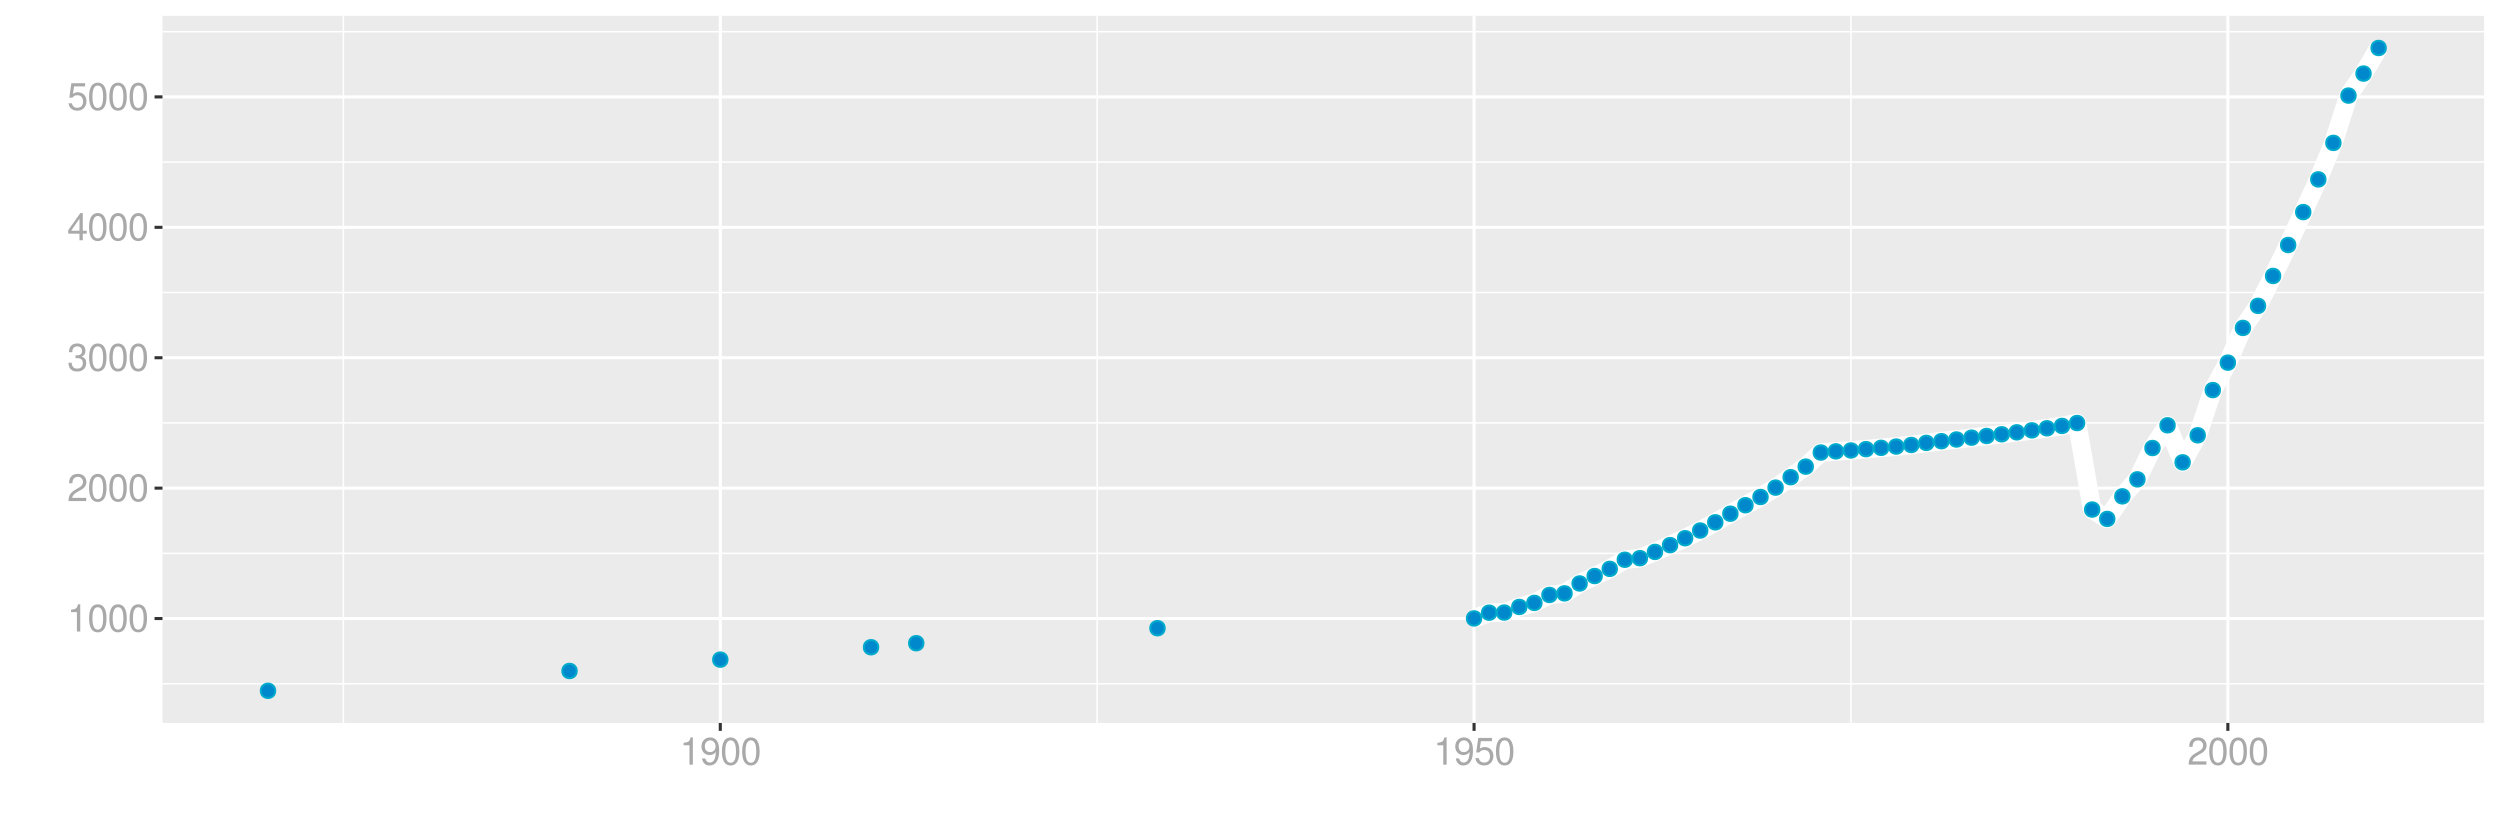 <?xml version="1.0" encoding="UTF-8"?>
<svg xmlns="http://www.w3.org/2000/svg" xmlns:xlink="http://www.w3.org/1999/xlink" width="864pt" height="288pt" viewBox="0 0 864 288" version="1.1">
<defs>
<g>
<symbol overflow="visible" id="glyph0-0">
<path style="stroke:none;" d=""/>
</symbol>
<symbol overflow="visible" id="glyph0-1">
<path style="stroke:none;" d="M 3.359 -6.688 L 3.359 0 L 4.516 0 L 4.516 -9.406 L 3.75 -9.406 C 3.359 -7.953 3.094 -7.766 1.328 -7.531 L 1.328 -6.688 Z M 3.359 -6.688 "/>
</symbol>
<symbol overflow="visible" id="glyph0-2">
<path style="stroke:none;" d="M 3.578 -9.406 C 2.719 -9.406 1.938 -9.016 1.453 -8.375 C 0.859 -7.547 0.562 -6.297 0.562 -4.547 C 0.562 -1.375 1.594 0.297 3.578 0.297 C 5.531 0.297 6.594 -1.375 6.594 -4.469 C 6.594 -6.297 6.312 -7.516 5.688 -8.375 C 5.219 -9.016 4.453 -9.406 3.578 -9.406 Z M 3.578 -8.391 C 4.812 -8.391 5.422 -7.125 5.422 -4.578 C 5.422 -1.891 4.828 -0.656 3.547 -0.656 C 2.344 -0.656 1.734 -1.953 1.734 -4.531 C 1.734 -7.125 2.344 -8.391 3.578 -8.391 Z M 3.578 -8.391 "/>
</symbol>
<symbol overflow="visible" id="glyph0-3">
<path style="stroke:none;" d="M 6.578 -1.125 L 1.734 -1.125 C 1.844 -1.906 2.266 -2.406 3.391 -3.094 L 4.688 -3.828 C 5.984 -4.531 6.641 -5.5 6.641 -6.656 C 6.641 -7.438 6.328 -8.156 5.781 -8.672 C 5.234 -9.172 4.562 -9.406 3.688 -9.406 C 2.516 -9.406 1.656 -8.984 1.141 -8.172 C 0.812 -7.688 0.672 -7.094 0.656 -6.156 L 1.797 -6.156 C 1.828 -6.781 1.906 -7.156 2.062 -7.469 C 2.359 -8.047 2.969 -8.391 3.656 -8.391 C 4.688 -8.391 5.469 -7.641 5.469 -6.625 C 5.469 -5.875 5.047 -5.219 4.219 -4.766 L 3.031 -4.062 C 1.109 -2.953 0.547 -2.062 0.438 -0.016 L 6.578 -0.016 Z M 6.578 -1.125 "/>
</symbol>
<symbol overflow="visible" id="glyph0-4">
<path style="stroke:none;" d="M 2.875 -4.328 L 3.5 -4.328 C 4.75 -4.328 5.406 -3.75 5.406 -2.609 C 5.406 -1.438 4.688 -0.719 3.516 -0.719 C 2.25 -0.719 1.641 -1.359 1.562 -2.734 L 0.422 -2.734 C 0.469 -1.969 0.594 -1.484 0.812 -1.062 C 1.297 -0.156 2.203 0.297 3.453 0.297 C 5.359 0.297 6.578 -0.844 6.578 -2.625 C 6.578 -3.828 6.125 -4.469 5.016 -4.859 C 5.875 -5.219 6.312 -5.859 6.312 -6.812 C 6.312 -8.422 5.25 -9.406 3.5 -9.406 C 1.641 -9.406 0.656 -8.359 0.609 -6.375 L 1.75 -6.375 C 1.766 -6.938 1.812 -7.266 1.969 -7.547 C 2.219 -8.094 2.797 -8.391 3.516 -8.391 C 4.531 -8.391 5.141 -7.781 5.141 -6.766 C 5.141 -6.109 4.906 -5.703 4.391 -5.484 C 4.078 -5.359 3.672 -5.297 2.875 -5.297 Z M 2.875 -4.328 "/>
</symbol>
<symbol overflow="visible" id="glyph0-5">
<path style="stroke:none;" d="M 4.25 -2.281 L 4.25 0 L 5.391 0 L 5.391 -2.281 L 6.766 -2.281 L 6.766 -3.297 L 5.391 -3.297 L 5.391 -9.406 L 4.547 -9.406 L 0.359 -3.484 L 0.359 -2.281 Z M 4.25 -3.297 L 1.359 -3.297 L 4.25 -7.453 Z M 4.25 -3.297 "/>
</symbol>
<symbol overflow="visible" id="glyph0-6">
<path style="stroke:none;" d="M 6.188 -9.219 L 1.438 -9.219 L 0.734 -4.203 L 1.797 -4.203 C 2.328 -4.844 2.766 -5.062 3.5 -5.062 C 4.734 -5.062 5.5 -4.219 5.5 -2.844 C 5.5 -1.516 4.734 -0.719 3.484 -0.719 C 2.484 -0.719 1.875 -1.219 1.594 -2.266 L 0.453 -2.266 C 0.609 -1.516 0.734 -1.141 1.016 -0.812 C 1.531 -0.109 2.469 0.297 3.516 0.297 C 5.375 0.297 6.672 -1.047 6.672 -3 C 6.672 -4.828 5.453 -6.078 3.688 -6.078 C 3.047 -6.078 2.516 -5.906 1.984 -5.516 L 2.359 -8.094 L 6.188 -8.094 Z M 6.188 -9.219 "/>
</symbol>
<symbol overflow="visible" id="glyph0-7">
<path style="stroke:none;" d="M 0.688 -2.141 C 0.906 -0.609 1.891 0.297 3.297 0.297 C 4.328 0.297 5.234 -0.188 5.781 -1.047 C 6.359 -1.969 6.609 -3.109 6.609 -4.812 C 6.609 -6.391 6.391 -7.391 5.844 -8.234 C 5.328 -9 4.531 -9.406 3.516 -9.406 C 1.75 -9.406 0.5 -8.094 0.5 -6.266 C 0.5 -4.531 1.656 -3.312 3.328 -3.312 C 4.203 -3.312 4.844 -3.625 5.438 -4.344 C 5.422 -2 4.688 -0.719 3.375 -0.719 C 2.578 -0.719 2.016 -1.234 1.828 -2.141 Z M 3.5 -8.391 C 4.562 -8.391 5.375 -7.5 5.375 -6.297 C 5.375 -5.141 4.594 -4.328 3.453 -4.328 C 2.359 -4.328 1.656 -5.109 1.656 -6.359 C 1.656 -7.547 2.438 -8.391 3.5 -8.391 Z M 3.5 -8.391 "/>
</symbol>
</g>
<clipPath id="clip1">
  <path d="M 56.152 5.48 L 858.523 5.48 L 858.523 249.852 L 56.152 249.852 Z M 56.152 5.48 "/>
</clipPath>
<clipPath id="clip2">
  <path d="M 56.152 236 L 858.523 236 L 858.523 237 L 56.152 237 Z M 56.152 236 "/>
</clipPath>
<clipPath id="clip3">
  <path d="M 56.152 190 L 858.523 190 L 858.523 192 L 56.152 192 Z M 56.152 190 "/>
</clipPath>
<clipPath id="clip4">
  <path d="M 56.152 145 L 858.523 145 L 858.523 147 L 56.152 147 Z M 56.152 145 "/>
</clipPath>
<clipPath id="clip5">
  <path d="M 56.152 100 L 858.523 100 L 858.523 102 L 56.152 102 Z M 56.152 100 "/>
</clipPath>
<clipPath id="clip6">
  <path d="M 56.152 55 L 858.523 55 L 858.523 57 L 56.152 57 Z M 56.152 55 "/>
</clipPath>
<clipPath id="clip7">
  <path d="M 56.152 10 L 858.523 10 L 858.523 12 L 56.152 12 Z M 56.152 10 "/>
</clipPath>
<clipPath id="clip8">
  <path d="M 118 5.48 L 119 5.48 L 119 249.852 L 118 249.852 Z M 118 5.48 "/>
</clipPath>
<clipPath id="clip9">
  <path d="M 378 5.48 L 380 5.48 L 380 249.852 L 378 249.852 Z M 378 5.48 "/>
</clipPath>
<clipPath id="clip10">
  <path d="M 639 5.48 L 640 5.48 L 640 249.852 L 639 249.852 Z M 639 5.48 "/>
</clipPath>
<clipPath id="clip11">
  <path d="M 56.152 213 L 858.523 213 L 858.523 215 L 56.152 215 Z M 56.152 213 "/>
</clipPath>
<clipPath id="clip12">
  <path d="M 56.152 168 L 858.523 168 L 858.523 170 L 56.152 170 Z M 56.152 168 "/>
</clipPath>
<clipPath id="clip13">
  <path d="M 56.152 123 L 858.523 123 L 858.523 125 L 56.152 125 Z M 56.152 123 "/>
</clipPath>
<clipPath id="clip14">
  <path d="M 56.152 78 L 858.523 78 L 858.523 80 L 56.152 80 Z M 56.152 78 "/>
</clipPath>
<clipPath id="clip15">
  <path d="M 56.152 32 L 858.523 32 L 858.523 35 L 56.152 35 Z M 56.152 32 "/>
</clipPath>
<clipPath id="clip16">
  <path d="M 248 5.48 L 250 5.48 L 250 249.852 L 248 249.852 Z M 248 5.48 "/>
</clipPath>
<clipPath id="clip17">
  <path d="M 508 5.48 L 510 5.48 L 510 249.852 L 508 249.852 Z M 508 5.48 "/>
</clipPath>
<clipPath id="clip18">
  <path d="M 769 5.48 L 771 5.48 L 771 249.852 L 769 249.852 Z M 769 5.48 "/>
</clipPath>
</defs>
<g id="surface3791">
<rect x="0" y="0" width="864" height="288" style="fill:rgb(100%,100%,100%);fill-opacity:1;stroke:none;"/>
<rect x="0" y="0" width="864" height="288" style="fill:rgb(100%,100%,100%);fill-opacity:1;stroke:none;"/>
<path style="fill:none;stroke-width:1.067;stroke-linecap:round;stroke-linejoin:round;stroke:rgb(100%,100%,100%);stroke-opacity:1;stroke-miterlimit:10;" d="M 0 288 L 864 288 L 864 0 L 0 0 Z M 0 288 "/>
<g clip-path="url(#clip1)" clip-rule="nonzero">
<path style=" stroke:none;fill-rule:nonzero;fill:rgb(92.157%,92.157%,92.157%);fill-opacity:1;" d="M 56.152 249.848 L 858.523 249.848 L 858.523 5.477 L 56.152 5.477 Z M 56.152 249.848 "/>
</g>
<g clip-path="url(#clip2)" clip-rule="nonzero">
<path style="fill:none;stroke-width:0.533;stroke-linecap:butt;stroke-linejoin:round;stroke:rgb(100%,100%,100%);stroke-opacity:1;stroke-miterlimit:10;" d="M 56.152 236.309 L 858.52 236.309 "/>
</g>
<g clip-path="url(#clip3)" clip-rule="nonzero">
<path style="fill:none;stroke-width:0.533;stroke-linecap:butt;stroke-linejoin:round;stroke:rgb(100%,100%,100%);stroke-opacity:1;stroke-miterlimit:10;" d="M 56.152 191.238 L 858.52 191.238 "/>
</g>
<g clip-path="url(#clip4)" clip-rule="nonzero">
<path style="fill:none;stroke-width:0.533;stroke-linecap:butt;stroke-linejoin:round;stroke:rgb(100%,100%,100%);stroke-opacity:1;stroke-miterlimit:10;" d="M 56.152 146.164 L 858.52 146.164 "/>
</g>
<g clip-path="url(#clip5)" clip-rule="nonzero">
<path style="fill:none;stroke-width:0.533;stroke-linecap:butt;stroke-linejoin:round;stroke:rgb(100%,100%,100%);stroke-opacity:1;stroke-miterlimit:10;" d="M 56.152 101.094 L 858.52 101.094 "/>
</g>
<g clip-path="url(#clip6)" clip-rule="nonzero">
<path style="fill:none;stroke-width:0.533;stroke-linecap:butt;stroke-linejoin:round;stroke:rgb(100%,100%,100%);stroke-opacity:1;stroke-miterlimit:10;" d="M 56.152 56.023 L 858.52 56.023 "/>
</g>
<g clip-path="url(#clip7)" clip-rule="nonzero">
<path style="fill:none;stroke-width:0.533;stroke-linecap:butt;stroke-linejoin:round;stroke:rgb(100%,100%,100%);stroke-opacity:1;stroke-miterlimit:10;" d="M 56.152 10.953 L 858.52 10.953 "/>
</g>
<g clip-path="url(#clip8)" clip-rule="nonzero">
<path style="fill:none;stroke-width:0.533;stroke-linecap:butt;stroke-linejoin:round;stroke:rgb(100%,100%,100%);stroke-opacity:1;stroke-miterlimit:10;" d="M 118.672 249.848 L 118.672 5.48 "/>
</g>
<g clip-path="url(#clip9)" clip-rule="nonzero">
<path style="fill:none;stroke-width:0.533;stroke-linecap:butt;stroke-linejoin:round;stroke:rgb(100%,100%,100%);stroke-opacity:1;stroke-miterlimit:10;" d="M 379.184 249.848 L 379.184 5.48 "/>
</g>
<g clip-path="url(#clip10)" clip-rule="nonzero">
<path style="fill:none;stroke-width:0.533;stroke-linecap:butt;stroke-linejoin:round;stroke:rgb(100%,100%,100%);stroke-opacity:1;stroke-miterlimit:10;" d="M 639.691 249.848 L 639.691 5.48 "/>
</g>
<g clip-path="url(#clip11)" clip-rule="nonzero">
<path style="fill:none;stroke-width:1.067;stroke-linecap:butt;stroke-linejoin:round;stroke:rgb(100%,100%,100%);stroke-opacity:1;stroke-miterlimit:10;" d="M 56.152 213.773 L 858.52 213.773 "/>
</g>
<g clip-path="url(#clip12)" clip-rule="nonzero">
<path style="fill:none;stroke-width:1.067;stroke-linecap:butt;stroke-linejoin:round;stroke:rgb(100%,100%,100%);stroke-opacity:1;stroke-miterlimit:10;" d="M 56.152 168.703 L 858.52 168.703 "/>
</g>
<g clip-path="url(#clip13)" clip-rule="nonzero">
<path style="fill:none;stroke-width:1.067;stroke-linecap:butt;stroke-linejoin:round;stroke:rgb(100%,100%,100%);stroke-opacity:1;stroke-miterlimit:10;" d="M 56.152 123.629 L 858.52 123.629 "/>
</g>
<g clip-path="url(#clip14)" clip-rule="nonzero">
<path style="fill:none;stroke-width:1.067;stroke-linecap:butt;stroke-linejoin:round;stroke:rgb(100%,100%,100%);stroke-opacity:1;stroke-miterlimit:10;" d="M 56.152 78.559 L 858.52 78.559 "/>
</g>
<g clip-path="url(#clip15)" clip-rule="nonzero">
<path style="fill:none;stroke-width:1.067;stroke-linecap:butt;stroke-linejoin:round;stroke:rgb(100%,100%,100%);stroke-opacity:1;stroke-miterlimit:10;" d="M 56.152 33.488 L 858.52 33.488 "/>
</g>
<g clip-path="url(#clip16)" clip-rule="nonzero">
<path style="fill:none;stroke-width:1.067;stroke-linecap:butt;stroke-linejoin:round;stroke:rgb(100%,100%,100%);stroke-opacity:1;stroke-miterlimit:10;" d="M 248.93 249.848 L 248.93 5.48 "/>
</g>
<g clip-path="url(#clip17)" clip-rule="nonzero">
<path style="fill:none;stroke-width:1.067;stroke-linecap:butt;stroke-linejoin:round;stroke:rgb(100%,100%,100%);stroke-opacity:1;stroke-miterlimit:10;" d="M 509.438 249.848 L 509.438 5.48 "/>
</g>
<g clip-path="url(#clip18)" clip-rule="nonzero">
<path style="fill:none;stroke-width:1.067;stroke-linecap:butt;stroke-linejoin:round;stroke:rgb(100%,100%,100%);stroke-opacity:1;stroke-miterlimit:10;" d="M 769.945 249.848 L 769.945 5.48 "/>
</g>
<path style="fill:none;stroke-width:6.402;stroke-linecap:butt;stroke-linejoin:round;stroke:rgb(100%,100%,100%);stroke-opacity:1;stroke-miterlimit:10;" d="M 509.438 213.727 L 514.648 211.742 L 519.859 211.699 L 525.066 209.762 L 530.277 208.363 L 535.488 205.613 L 540.699 205.074 L 545.91 201.648 L 551.117 199.078 L 556.328 196.602 L 561.539 193.445 L 566.75 192.906 L 571.961 190.742 L 577.172 188.398 L 582.379 186.008 L 587.59 183.348 L 592.801 180.512 L 598.012 177.535 L 603.223 174.605 L 608.43 171.766 L 613.641 168.52 L 618.852 164.914 L 624.062 161.266 L 629.273 156.398 L 634.48 155.992 L 639.691 155.676 L 644.902 155.227 L 650.113 154.773 L 655.324 154.324 L 660.531 153.781 L 665.742 153.062 L 676.164 151.891 L 681.375 151.258 L 686.586 150.672 L 691.793 150.086 L 702.215 148.734 L 707.426 148.016 L 712.637 147.203 L 717.844 146.191 L 723.055 176.105 L 728.266 179.336 L 733.477 171.543 L 738.688 165.66 L 743.895 154.84 L 749.105 146.984 L 754.316 159.781 L 759.527 150.434 L 764.738 134.812 L 769.945 125.332 L 775.156 113.332 L 780.367 105.707 L 785.578 95.367 L 790.789 84.672 L 796 73.297 L 801.207 62 L 806.418 49.383 L 811.629 33.035 L 816.84 25.426 L 822.051 16.586 "/>
<path style="fill-rule:nonzero;fill:rgb(0%,53.333%,80%);fill-opacity:1;stroke-width:0.709;stroke-linecap:round;stroke-linejoin:round;stroke:rgb(0%,66.667%,80%);stroke-opacity:1;stroke-miterlimit:10;" d="M 95.109 238.742 C 95.109 242.059 90.133 242.059 90.133 238.742 C 90.133 235.426 95.109 235.426 95.109 238.742 "/>
<path style="fill-rule:nonzero;fill:rgb(0%,53.333%,80%);fill-opacity:1;stroke-width:0.709;stroke-linecap:round;stroke-linejoin:round;stroke:rgb(0%,66.667%,80%);stroke-opacity:1;stroke-miterlimit:10;" d="M 199.312 231.891 C 199.312 235.207 194.336 235.207 194.336 231.891 C 194.336 228.574 199.312 228.574 199.312 231.891 "/>
<path style="fill-rule:nonzero;fill:rgb(0%,53.333%,80%);fill-opacity:1;stroke-width:0.709;stroke-linecap:round;stroke-linejoin:round;stroke:rgb(0%,66.667%,80%);stroke-opacity:1;stroke-miterlimit:10;" d="M 251.418 227.969 C 251.418 231.289 246.441 231.289 246.441 227.969 C 246.441 224.652 251.418 224.652 251.418 227.969 "/>
<path style="fill-rule:nonzero;fill:rgb(0%,53.333%,80%);fill-opacity:1;stroke-width:0.709;stroke-linecap:round;stroke-linejoin:round;stroke:rgb(0%,66.667%,80%);stroke-opacity:1;stroke-miterlimit:10;" d="M 303.52 223.688 C 303.52 227.004 298.543 227.004 298.543 223.688 C 298.543 220.371 303.52 220.371 303.52 223.688 "/>
<path style="fill-rule:nonzero;fill:rgb(0%,53.333%,80%);fill-opacity:1;stroke-width:0.709;stroke-linecap:round;stroke-linejoin:round;stroke:rgb(0%,66.667%,80%);stroke-opacity:1;stroke-miterlimit:10;" d="M 319.148 222.289 C 319.148 225.609 314.172 225.609 314.172 222.289 C 314.172 218.973 319.148 218.973 319.148 222.289 "/>
<path style="fill-rule:nonzero;fill:rgb(0%,53.333%,80%);fill-opacity:1;stroke-width:0.709;stroke-linecap:round;stroke-linejoin:round;stroke:rgb(0%,66.667%,80%);stroke-opacity:1;stroke-miterlimit:10;" d="M 402.512 217.109 C 402.512 220.426 397.535 220.426 397.535 217.109 C 397.535 213.789 402.512 213.789 402.512 217.109 "/>
<path style="fill-rule:nonzero;fill:rgb(0%,53.333%,80%);fill-opacity:1;stroke-width:0.709;stroke-linecap:round;stroke-linejoin:round;stroke:rgb(0%,66.667%,80%);stroke-opacity:1;stroke-miterlimit:10;" d="M 511.926 213.727 C 511.926 217.043 506.949 217.043 506.949 213.727 C 506.949 210.41 511.926 210.41 511.926 213.727 "/>
<path style="fill-rule:nonzero;fill:rgb(0%,53.333%,80%);fill-opacity:1;stroke-width:0.709;stroke-linecap:round;stroke-linejoin:round;stroke:rgb(0%,66.667%,80%);stroke-opacity:1;stroke-miterlimit:10;" d="M 517.137 211.742 C 517.137 215.062 512.16 215.062 512.16 211.742 C 512.16 208.426 517.137 208.426 517.137 211.742 "/>
<path style="fill-rule:nonzero;fill:rgb(0%,53.333%,80%);fill-opacity:1;stroke-width:0.709;stroke-linecap:round;stroke-linejoin:round;stroke:rgb(0%,66.667%,80%);stroke-opacity:1;stroke-miterlimit:10;" d="M 522.348 211.699 C 522.348 215.016 517.371 215.016 517.371 211.699 C 517.371 208.383 522.348 208.383 522.348 211.699 "/>
<path style="fill-rule:nonzero;fill:rgb(0%,53.333%,80%);fill-opacity:1;stroke-width:0.709;stroke-linecap:round;stroke-linejoin:round;stroke:rgb(0%,66.667%,80%);stroke-opacity:1;stroke-miterlimit:10;" d="M 527.555 209.762 C 527.555 213.078 522.578 213.078 522.578 209.762 C 522.578 206.441 527.555 206.441 527.555 209.762 "/>
<path style="fill-rule:nonzero;fill:rgb(0%,53.333%,80%);fill-opacity:1;stroke-width:0.709;stroke-linecap:round;stroke-linejoin:round;stroke:rgb(0%,66.667%,80%);stroke-opacity:1;stroke-miterlimit:10;" d="M 532.766 208.363 C 532.766 211.68 527.789 211.68 527.789 208.363 C 527.789 205.047 532.766 205.047 532.766 208.363 "/>
<path style="fill-rule:nonzero;fill:rgb(0%,53.333%,80%);fill-opacity:1;stroke-width:0.709;stroke-linecap:round;stroke-linejoin:round;stroke:rgb(0%,66.667%,80%);stroke-opacity:1;stroke-miterlimit:10;" d="M 537.977 205.613 C 537.977 208.934 533 208.934 533 205.613 C 533 202.297 537.977 202.297 537.977 205.613 "/>
<path style="fill-rule:nonzero;fill:rgb(0%,53.333%,80%);fill-opacity:1;stroke-width:0.709;stroke-linecap:round;stroke-linejoin:round;stroke:rgb(0%,66.667%,80%);stroke-opacity:1;stroke-miterlimit:10;" d="M 543.188 205.074 C 543.188 208.391 538.211 208.391 538.211 205.074 C 538.211 201.754 543.188 201.754 543.188 205.074 "/>
<path style="fill-rule:nonzero;fill:rgb(0%,53.333%,80%);fill-opacity:1;stroke-width:0.709;stroke-linecap:round;stroke-linejoin:round;stroke:rgb(0%,66.667%,80%);stroke-opacity:1;stroke-miterlimit:10;" d="M 548.398 201.648 C 548.398 204.965 543.422 204.965 543.422 201.648 C 543.422 198.332 548.398 198.332 548.398 201.648 "/>
<path style="fill-rule:nonzero;fill:rgb(0%,53.333%,80%);fill-opacity:1;stroke-width:0.709;stroke-linecap:round;stroke-linejoin:round;stroke:rgb(0%,66.667%,80%);stroke-opacity:1;stroke-miterlimit:10;" d="M 553.605 199.078 C 553.605 202.398 548.629 202.398 548.629 199.078 C 548.629 195.762 553.605 195.762 553.605 199.078 "/>
<path style="fill-rule:nonzero;fill:rgb(0%,53.333%,80%);fill-opacity:1;stroke-width:0.709;stroke-linecap:round;stroke-linejoin:round;stroke:rgb(0%,66.667%,80%);stroke-opacity:1;stroke-miterlimit:10;" d="M 558.816 196.602 C 558.816 199.918 553.84 199.918 553.84 196.602 C 553.84 193.281 558.816 193.281 558.816 196.602 "/>
<path style="fill-rule:nonzero;fill:rgb(0%,53.333%,80%);fill-opacity:1;stroke-width:0.709;stroke-linecap:round;stroke-linejoin:round;stroke:rgb(0%,66.667%,80%);stroke-opacity:1;stroke-miterlimit:10;" d="M 564.027 193.445 C 564.027 196.762 559.051 196.762 559.051 193.445 C 559.051 190.129 564.027 190.129 564.027 193.445 "/>
<path style="fill-rule:nonzero;fill:rgb(0%,53.333%,80%);fill-opacity:1;stroke-width:0.709;stroke-linecap:round;stroke-linejoin:round;stroke:rgb(0%,66.667%,80%);stroke-opacity:1;stroke-miterlimit:10;" d="M 569.238 192.906 C 569.238 196.223 564.262 196.223 564.262 192.906 C 564.262 189.586 569.238 189.586 569.238 192.906 "/>
<path style="fill-rule:nonzero;fill:rgb(0%,53.333%,80%);fill-opacity:1;stroke-width:0.709;stroke-linecap:round;stroke-linejoin:round;stroke:rgb(0%,66.667%,80%);stroke-opacity:1;stroke-miterlimit:10;" d="M 574.449 190.742 C 574.449 194.059 569.473 194.059 569.473 190.742 C 569.473 187.422 574.449 187.422 574.449 190.742 "/>
<path style="fill-rule:nonzero;fill:rgb(0%,53.333%,80%);fill-opacity:1;stroke-width:0.709;stroke-linecap:round;stroke-linejoin:round;stroke:rgb(0%,66.667%,80%);stroke-opacity:1;stroke-miterlimit:10;" d="M 579.66 188.398 C 579.66 191.715 574.684 191.715 574.684 188.398 C 574.684 185.078 579.66 185.078 579.66 188.398 "/>
<path style="fill-rule:nonzero;fill:rgb(0%,53.333%,80%);fill-opacity:1;stroke-width:0.709;stroke-linecap:round;stroke-linejoin:round;stroke:rgb(0%,66.667%,80%);stroke-opacity:1;stroke-miterlimit:10;" d="M 584.867 186.008 C 584.867 189.328 579.891 189.328 579.891 186.008 C 579.891 182.691 584.867 182.691 584.867 186.008 "/>
<path style="fill-rule:nonzero;fill:rgb(0%,53.333%,80%);fill-opacity:1;stroke-width:0.709;stroke-linecap:round;stroke-linejoin:round;stroke:rgb(0%,66.667%,80%);stroke-opacity:1;stroke-miterlimit:10;" d="M 590.078 183.348 C 590.078 186.668 585.102 186.668 585.102 183.348 C 585.102 180.031 590.078 180.031 590.078 183.348 "/>
<path style="fill-rule:nonzero;fill:rgb(0%,53.333%,80%);fill-opacity:1;stroke-width:0.709;stroke-linecap:round;stroke-linejoin:round;stroke:rgb(0%,66.667%,80%);stroke-opacity:1;stroke-miterlimit:10;" d="M 595.289 180.512 C 595.289 183.828 590.312 183.828 590.312 180.512 C 590.312 177.191 595.289 177.191 595.289 180.512 "/>
<path style="fill-rule:nonzero;fill:rgb(0%,53.333%,80%);fill-opacity:1;stroke-width:0.709;stroke-linecap:round;stroke-linejoin:round;stroke:rgb(0%,66.667%,80%);stroke-opacity:1;stroke-miterlimit:10;" d="M 600.5 177.535 C 600.5 180.852 595.523 180.852 595.523 177.535 C 595.523 174.219 600.5 174.219 600.5 177.535 "/>
<path style="fill-rule:nonzero;fill:rgb(0%,53.333%,80%);fill-opacity:1;stroke-width:0.709;stroke-linecap:round;stroke-linejoin:round;stroke:rgb(0%,66.667%,80%);stroke-opacity:1;stroke-miterlimit:10;" d="M 605.711 174.605 C 605.711 177.922 600.734 177.922 600.734 174.605 C 600.734 171.289 605.711 171.289 605.711 174.605 "/>
<path style="fill-rule:nonzero;fill:rgb(0%,53.333%,80%);fill-opacity:1;stroke-width:0.709;stroke-linecap:round;stroke-linejoin:round;stroke:rgb(0%,66.667%,80%);stroke-opacity:1;stroke-miterlimit:10;" d="M 610.918 171.766 C 610.918 175.082 605.941 175.082 605.941 171.766 C 605.941 168.449 610.918 168.449 610.918 171.766 "/>
<path style="fill-rule:nonzero;fill:rgb(0%,53.333%,80%);fill-opacity:1;stroke-width:0.709;stroke-linecap:round;stroke-linejoin:round;stroke:rgb(0%,66.667%,80%);stroke-opacity:1;stroke-miterlimit:10;" d="M 616.129 168.52 C 616.129 171.84 611.152 171.84 611.152 168.52 C 611.152 165.203 616.129 165.203 616.129 168.52 "/>
<path style="fill-rule:nonzero;fill:rgb(0%,53.333%,80%);fill-opacity:1;stroke-width:0.709;stroke-linecap:round;stroke-linejoin:round;stroke:rgb(0%,66.667%,80%);stroke-opacity:1;stroke-miterlimit:10;" d="M 621.34 164.914 C 621.34 168.234 616.363 168.234 616.363 164.914 C 616.363 161.598 621.34 161.598 621.34 164.914 "/>
<path style="fill-rule:nonzero;fill:rgb(0%,53.333%,80%);fill-opacity:1;stroke-width:0.709;stroke-linecap:round;stroke-linejoin:round;stroke:rgb(0%,66.667%,80%);stroke-opacity:1;stroke-miterlimit:10;" d="M 626.551 161.266 C 626.551 164.582 621.574 164.582 621.574 161.266 C 621.574 157.945 626.551 157.945 626.551 161.266 "/>
<path style="fill-rule:nonzero;fill:rgb(0%,53.333%,80%);fill-opacity:1;stroke-width:0.709;stroke-linecap:round;stroke-linejoin:round;stroke:rgb(0%,66.667%,80%);stroke-opacity:1;stroke-miterlimit:10;" d="M 631.762 156.398 C 631.762 159.715 626.785 159.715 626.785 156.398 C 626.785 153.078 631.762 153.078 631.762 156.398 "/>
<path style="fill-rule:nonzero;fill:rgb(0%,53.333%,80%);fill-opacity:1;stroke-width:0.709;stroke-linecap:round;stroke-linejoin:round;stroke:rgb(0%,66.667%,80%);stroke-opacity:1;stroke-miterlimit:10;" d="M 636.969 155.992 C 636.969 159.309 631.992 159.309 631.992 155.992 C 631.992 152.672 636.969 152.672 636.969 155.992 "/>
<path style="fill-rule:nonzero;fill:rgb(0%,53.333%,80%);fill-opacity:1;stroke-width:0.709;stroke-linecap:round;stroke-linejoin:round;stroke:rgb(0%,66.667%,80%);stroke-opacity:1;stroke-miterlimit:10;" d="M 642.18 155.676 C 642.18 158.992 637.203 158.992 637.203 155.676 C 637.203 152.359 642.18 152.359 642.18 155.676 "/>
<path style="fill-rule:nonzero;fill:rgb(0%,53.333%,80%);fill-opacity:1;stroke-width:0.709;stroke-linecap:round;stroke-linejoin:round;stroke:rgb(0%,66.667%,80%);stroke-opacity:1;stroke-miterlimit:10;" d="M 647.391 155.227 C 647.391 158.543 642.414 158.543 642.414 155.227 C 642.414 151.906 647.391 151.906 647.391 155.227 "/>
<path style="fill-rule:nonzero;fill:rgb(0%,53.333%,80%);fill-opacity:1;stroke-width:0.709;stroke-linecap:round;stroke-linejoin:round;stroke:rgb(0%,66.667%,80%);stroke-opacity:1;stroke-miterlimit:10;" d="M 652.602 154.773 C 652.602 158.094 647.625 158.094 647.625 154.773 C 647.625 151.457 652.602 151.457 652.602 154.773 "/>
<path style="fill-rule:nonzero;fill:rgb(0%,53.333%,80%);fill-opacity:1;stroke-width:0.709;stroke-linecap:round;stroke-linejoin:round;stroke:rgb(0%,66.667%,80%);stroke-opacity:1;stroke-miterlimit:10;" d="M 657.812 154.324 C 657.812 157.641 652.836 157.641 652.836 154.324 C 652.836 151.008 657.812 151.008 657.812 154.324 "/>
<path style="fill-rule:nonzero;fill:rgb(0%,53.333%,80%);fill-opacity:1;stroke-width:0.709;stroke-linecap:round;stroke-linejoin:round;stroke:rgb(0%,66.667%,80%);stroke-opacity:1;stroke-miterlimit:10;" d="M 663.02 153.781 C 663.02 157.102 658.043 157.102 658.043 153.781 C 658.043 150.465 663.02 150.465 663.02 153.781 "/>
<path style="fill-rule:nonzero;fill:rgb(0%,53.333%,80%);fill-opacity:1;stroke-width:0.709;stroke-linecap:round;stroke-linejoin:round;stroke:rgb(0%,66.667%,80%);stroke-opacity:1;stroke-miterlimit:10;" d="M 668.23 153.062 C 668.23 156.379 663.254 156.379 663.254 153.062 C 663.254 149.742 668.23 149.742 668.23 153.062 "/>
<path style="fill-rule:nonzero;fill:rgb(0%,53.333%,80%);fill-opacity:1;stroke-width:0.709;stroke-linecap:round;stroke-linejoin:round;stroke:rgb(0%,66.667%,80%);stroke-opacity:1;stroke-miterlimit:10;" d="M 673.441 152.477 C 673.441 155.793 668.465 155.793 668.465 152.477 C 668.465 149.156 673.441 149.156 673.441 152.477 "/>
<path style="fill-rule:nonzero;fill:rgb(0%,53.333%,80%);fill-opacity:1;stroke-width:0.709;stroke-linecap:round;stroke-linejoin:round;stroke:rgb(0%,66.667%,80%);stroke-opacity:1;stroke-miterlimit:10;" d="M 678.652 151.891 C 678.652 155.207 673.676 155.207 673.676 151.891 C 673.676 148.57 678.652 148.57 678.652 151.891 "/>
<path style="fill-rule:nonzero;fill:rgb(0%,53.333%,80%);fill-opacity:1;stroke-width:0.709;stroke-linecap:round;stroke-linejoin:round;stroke:rgb(0%,66.667%,80%);stroke-opacity:1;stroke-miterlimit:10;" d="M 683.863 151.258 C 683.863 154.578 678.887 154.578 678.887 151.258 C 678.887 147.941 683.863 147.941 683.863 151.258 "/>
<path style="fill-rule:nonzero;fill:rgb(0%,53.333%,80%);fill-opacity:1;stroke-width:0.709;stroke-linecap:round;stroke-linejoin:round;stroke:rgb(0%,66.667%,80%);stroke-opacity:1;stroke-miterlimit:10;" d="M 689.074 150.672 C 689.074 153.992 684.098 153.992 684.098 150.672 C 684.098 147.355 689.074 147.355 689.074 150.672 "/>
<path style="fill-rule:nonzero;fill:rgb(0%,53.333%,80%);fill-opacity:1;stroke-width:0.709;stroke-linecap:round;stroke-linejoin:round;stroke:rgb(0%,66.667%,80%);stroke-opacity:1;stroke-miterlimit:10;" d="M 694.281 150.086 C 694.281 153.406 689.305 153.406 689.305 150.086 C 689.305 146.77 694.281 146.77 694.281 150.086 "/>
<path style="fill-rule:nonzero;fill:rgb(0%,53.333%,80%);fill-opacity:1;stroke-width:0.709;stroke-linecap:round;stroke-linejoin:round;stroke:rgb(0%,66.667%,80%);stroke-opacity:1;stroke-miterlimit:10;" d="M 699.492 149.41 C 699.492 152.73 694.516 152.73 694.516 149.41 C 694.516 146.094 699.492 146.094 699.492 149.41 "/>
<path style="fill-rule:nonzero;fill:rgb(0%,53.333%,80%);fill-opacity:1;stroke-width:0.709;stroke-linecap:round;stroke-linejoin:round;stroke:rgb(0%,66.667%,80%);stroke-opacity:1;stroke-miterlimit:10;" d="M 704.703 148.734 C 704.703 152.051 699.727 152.051 699.727 148.734 C 699.727 145.418 704.703 145.418 704.703 148.734 "/>
<path style="fill-rule:nonzero;fill:rgb(0%,53.333%,80%);fill-opacity:1;stroke-width:0.709;stroke-linecap:round;stroke-linejoin:round;stroke:rgb(0%,66.667%,80%);stroke-opacity:1;stroke-miterlimit:10;" d="M 709.914 148.016 C 709.914 151.332 704.938 151.332 704.938 148.016 C 704.938 144.695 709.914 144.695 709.914 148.016 "/>
<path style="fill-rule:nonzero;fill:rgb(0%,53.333%,80%);fill-opacity:1;stroke-width:0.709;stroke-linecap:round;stroke-linejoin:round;stroke:rgb(0%,66.667%,80%);stroke-opacity:1;stroke-miterlimit:10;" d="M 715.125 147.203 C 715.125 150.52 710.148 150.52 710.148 147.203 C 710.148 143.883 715.125 143.883 715.125 147.203 "/>
<path style="fill-rule:nonzero;fill:rgb(0%,53.333%,80%);fill-opacity:1;stroke-width:0.709;stroke-linecap:round;stroke-linejoin:round;stroke:rgb(0%,66.667%,80%);stroke-opacity:1;stroke-miterlimit:10;" d="M 720.332 146.191 C 720.332 149.512 715.355 149.512 715.355 146.191 C 715.355 142.875 720.332 142.875 720.332 146.191 "/>
<path style="fill-rule:nonzero;fill:rgb(0%,53.333%,80%);fill-opacity:1;stroke-width:0.709;stroke-linecap:round;stroke-linejoin:round;stroke:rgb(0%,66.667%,80%);stroke-opacity:1;stroke-miterlimit:10;" d="M 725.543 176.105 C 725.543 179.426 720.566 179.426 720.566 176.105 C 720.566 172.789 725.543 172.789 725.543 176.105 "/>
<path style="fill-rule:nonzero;fill:rgb(0%,53.333%,80%);fill-opacity:1;stroke-width:0.709;stroke-linecap:round;stroke-linejoin:round;stroke:rgb(0%,66.667%,80%);stroke-opacity:1;stroke-miterlimit:10;" d="M 730.754 179.336 C 730.754 182.656 725.777 182.656 725.777 179.336 C 725.777 176.02 730.754 176.02 730.754 179.336 "/>
<path style="fill-rule:nonzero;fill:rgb(0%,53.333%,80%);fill-opacity:1;stroke-width:0.709;stroke-linecap:round;stroke-linejoin:round;stroke:rgb(0%,66.667%,80%);stroke-opacity:1;stroke-miterlimit:10;" d="M 735.965 171.543 C 735.965 174.859 730.988 174.859 730.988 171.543 C 730.988 168.227 735.965 168.227 735.965 171.543 "/>
<path style="fill-rule:nonzero;fill:rgb(0%,53.333%,80%);fill-opacity:1;stroke-width:0.709;stroke-linecap:round;stroke-linejoin:round;stroke:rgb(0%,66.667%,80%);stroke-opacity:1;stroke-miterlimit:10;" d="M 741.176 165.66 C 741.176 168.977 736.199 168.977 736.199 165.66 C 736.199 162.344 741.176 162.344 741.176 165.66 "/>
<path style="fill-rule:nonzero;fill:rgb(0%,53.333%,80%);fill-opacity:1;stroke-width:0.709;stroke-linecap:round;stroke-linejoin:round;stroke:rgb(0%,66.667%,80%);stroke-opacity:1;stroke-miterlimit:10;" d="M 746.383 154.84 C 746.383 158.156 741.406 158.156 741.406 154.84 C 741.406 151.52 746.383 151.52 746.383 154.84 "/>
<path style="fill-rule:nonzero;fill:rgb(0%,53.333%,80%);fill-opacity:1;stroke-width:0.709;stroke-linecap:round;stroke-linejoin:round;stroke:rgb(0%,66.667%,80%);stroke-opacity:1;stroke-miterlimit:10;" d="M 751.594 146.984 C 751.594 150.301 746.617 150.301 746.617 146.984 C 746.617 143.664 751.594 143.664 751.594 146.984 "/>
<path style="fill-rule:nonzero;fill:rgb(0%,53.333%,80%);fill-opacity:1;stroke-width:0.709;stroke-linecap:round;stroke-linejoin:round;stroke:rgb(0%,66.667%,80%);stroke-opacity:1;stroke-miterlimit:10;" d="M 756.805 159.781 C 756.805 163.098 751.828 163.098 751.828 159.781 C 751.828 156.465 756.805 156.465 756.805 159.781 "/>
<path style="fill-rule:nonzero;fill:rgb(0%,53.333%,80%);fill-opacity:1;stroke-width:0.709;stroke-linecap:round;stroke-linejoin:round;stroke:rgb(0%,66.667%,80%);stroke-opacity:1;stroke-miterlimit:10;" d="M 762.016 150.434 C 762.016 153.75 757.039 153.75 757.039 150.434 C 757.039 147.113 762.016 147.113 762.016 150.434 "/>
<path style="fill-rule:nonzero;fill:rgb(0%,53.333%,80%);fill-opacity:1;stroke-width:0.709;stroke-linecap:round;stroke-linejoin:round;stroke:rgb(0%,66.667%,80%);stroke-opacity:1;stroke-miterlimit:10;" d="M 767.227 134.812 C 767.227 138.129 762.25 138.129 762.25 134.812 C 762.25 131.496 767.227 131.496 767.227 134.812 "/>
<path style="fill-rule:nonzero;fill:rgb(0%,53.333%,80%);fill-opacity:1;stroke-width:0.709;stroke-linecap:round;stroke-linejoin:round;stroke:rgb(0%,66.667%,80%);stroke-opacity:1;stroke-miterlimit:10;" d="M 772.434 125.332 C 772.434 128.648 767.457 128.648 767.457 125.332 C 767.457 122.012 772.434 122.012 772.434 125.332 "/>
<path style="fill-rule:nonzero;fill:rgb(0%,53.333%,80%);fill-opacity:1;stroke-width:0.709;stroke-linecap:round;stroke-linejoin:round;stroke:rgb(0%,66.667%,80%);stroke-opacity:1;stroke-miterlimit:10;" d="M 777.645 113.332 C 777.645 116.648 772.668 116.648 772.668 113.332 C 772.668 110.012 777.645 110.012 777.645 113.332 "/>
<path style="fill-rule:nonzero;fill:rgb(0%,53.333%,80%);fill-opacity:1;stroke-width:0.709;stroke-linecap:round;stroke-linejoin:round;stroke:rgb(0%,66.667%,80%);stroke-opacity:1;stroke-miterlimit:10;" d="M 782.855 105.707 C 782.855 109.023 777.879 109.023 777.879 105.707 C 777.879 102.387 782.855 102.387 782.855 105.707 "/>
<path style="fill-rule:nonzero;fill:rgb(0%,53.333%,80%);fill-opacity:1;stroke-width:0.709;stroke-linecap:round;stroke-linejoin:round;stroke:rgb(0%,66.667%,80%);stroke-opacity:1;stroke-miterlimit:10;" d="M 788.066 95.367 C 788.066 98.688 783.09 98.688 783.09 95.367 C 783.09 92.051 788.066 92.051 788.066 95.367 "/>
<path style="fill-rule:nonzero;fill:rgb(0%,53.333%,80%);fill-opacity:1;stroke-width:0.709;stroke-linecap:round;stroke-linejoin:round;stroke:rgb(0%,66.667%,80%);stroke-opacity:1;stroke-miterlimit:10;" d="M 793.277 84.672 C 793.277 87.988 788.301 87.988 788.301 84.672 C 788.301 81.352 793.277 81.352 793.277 84.672 "/>
<path style="fill-rule:nonzero;fill:rgb(0%,53.333%,80%);fill-opacity:1;stroke-width:0.709;stroke-linecap:round;stroke-linejoin:round;stroke:rgb(0%,66.667%,80%);stroke-opacity:1;stroke-miterlimit:10;" d="M 798.488 73.297 C 798.488 76.613 793.512 76.613 793.512 73.297 C 793.512 69.977 798.488 69.977 798.488 73.297 "/>
<path style="fill-rule:nonzero;fill:rgb(0%,53.333%,80%);fill-opacity:1;stroke-width:0.709;stroke-linecap:round;stroke-linejoin:round;stroke:rgb(0%,66.667%,80%);stroke-opacity:1;stroke-miterlimit:10;" d="M 803.695 62 C 803.695 65.316 798.719 65.316 798.719 62 C 798.719 58.68 803.695 58.68 803.695 62 "/>
<path style="fill-rule:nonzero;fill:rgb(0%,53.333%,80%);fill-opacity:1;stroke-width:0.709;stroke-linecap:round;stroke-linejoin:round;stroke:rgb(0%,66.667%,80%);stroke-opacity:1;stroke-miterlimit:10;" d="M 808.906 49.383 C 808.906 52.703 803.93 52.703 803.93 49.383 C 803.93 46.066 808.906 46.066 808.906 49.383 "/>
<path style="fill-rule:nonzero;fill:rgb(0%,53.333%,80%);fill-opacity:1;stroke-width:0.709;stroke-linecap:round;stroke-linejoin:round;stroke:rgb(0%,66.667%,80%);stroke-opacity:1;stroke-miterlimit:10;" d="M 814.117 33.035 C 814.117 36.355 809.141 36.355 809.141 33.035 C 809.141 29.719 814.117 29.719 814.117 33.035 "/>
<path style="fill-rule:nonzero;fill:rgb(0%,53.333%,80%);fill-opacity:1;stroke-width:0.709;stroke-linecap:round;stroke-linejoin:round;stroke:rgb(0%,66.667%,80%);stroke-opacity:1;stroke-miterlimit:10;" d="M 819.328 25.426 C 819.328 28.746 814.352 28.746 814.352 25.426 C 814.352 22.109 819.328 22.109 819.328 25.426 "/>
<path style="fill-rule:nonzero;fill:rgb(0%,53.333%,80%);fill-opacity:1;stroke-width:0.709;stroke-linecap:round;stroke-linejoin:round;stroke:rgb(0%,66.667%,80%);stroke-opacity:1;stroke-miterlimit:10;" d="M 824.539 16.586 C 824.539 19.906 819.562 19.906 819.562 16.586 C 819.562 13.27 824.539 13.27 824.539 16.586 "/>
<g style="fill:rgb(66.275%,66.275%,66.275%);fill-opacity:1;">
  <use xlink:href="#glyph0-1" x="23.219" y="218.25"/>
  <use xlink:href="#glyph0-2" x="30.219" y="218.25"/>
  <use xlink:href="#glyph0-2" x="37.219" y="218.25"/>
  <use xlink:href="#glyph0-2" x="44.219" y="218.25"/>
</g>
<g style="fill:rgb(66.275%,66.275%,66.275%);fill-opacity:1;">
  <use xlink:href="#glyph0-3" x="23.219" y="173.18"/>
  <use xlink:href="#glyph0-2" x="30.219" y="173.18"/>
  <use xlink:href="#glyph0-2" x="37.219" y="173.18"/>
  <use xlink:href="#glyph0-2" x="44.219" y="173.18"/>
</g>
<g style="fill:rgb(66.275%,66.275%,66.275%);fill-opacity:1;">
  <use xlink:href="#glyph0-4" x="23.219" y="128.105"/>
  <use xlink:href="#glyph0-2" x="30.219" y="128.105"/>
  <use xlink:href="#glyph0-2" x="37.219" y="128.105"/>
  <use xlink:href="#glyph0-2" x="44.219" y="128.105"/>
</g>
<g style="fill:rgb(66.275%,66.275%,66.275%);fill-opacity:1;">
  <use xlink:href="#glyph0-5" x="23.219" y="83.035"/>
  <use xlink:href="#glyph0-2" x="30.219" y="83.035"/>
  <use xlink:href="#glyph0-2" x="37.219" y="83.035"/>
  <use xlink:href="#glyph0-2" x="44.219" y="83.035"/>
</g>
<g style="fill:rgb(66.275%,66.275%,66.275%);fill-opacity:1;">
  <use xlink:href="#glyph0-6" x="23.219" y="37.965"/>
  <use xlink:href="#glyph0-2" x="30.219" y="37.965"/>
  <use xlink:href="#glyph0-2" x="37.219" y="37.965"/>
  <use xlink:href="#glyph0-2" x="44.219" y="37.965"/>
</g>
<path style="fill:none;stroke-width:1.067;stroke-linecap:butt;stroke-linejoin:round;stroke:rgb(20%,20%,20%);stroke-opacity:1;stroke-miterlimit:10;" d="M 53.41 213.773 L 56.152 213.773 "/>
<path style="fill:none;stroke-width:1.067;stroke-linecap:butt;stroke-linejoin:round;stroke:rgb(20%,20%,20%);stroke-opacity:1;stroke-miterlimit:10;" d="M 53.41 168.703 L 56.152 168.703 "/>
<path style="fill:none;stroke-width:1.067;stroke-linecap:butt;stroke-linejoin:round;stroke:rgb(20%,20%,20%);stroke-opacity:1;stroke-miterlimit:10;" d="M 53.41 123.629 L 56.152 123.629 "/>
<path style="fill:none;stroke-width:1.067;stroke-linecap:butt;stroke-linejoin:round;stroke:rgb(20%,20%,20%);stroke-opacity:1;stroke-miterlimit:10;" d="M 53.41 78.559 L 56.152 78.559 "/>
<path style="fill:none;stroke-width:1.067;stroke-linecap:butt;stroke-linejoin:round;stroke:rgb(20%,20%,20%);stroke-opacity:1;stroke-miterlimit:10;" d="M 53.41 33.488 L 56.152 33.488 "/>
<path style="fill:none;stroke-width:1.067;stroke-linecap:butt;stroke-linejoin:round;stroke:rgb(20%,20%,20%);stroke-opacity:1;stroke-miterlimit:10;" d="M 248.93 252.59 L 248.93 249.848 "/>
<path style="fill:none;stroke-width:1.067;stroke-linecap:butt;stroke-linejoin:round;stroke:rgb(20%,20%,20%);stroke-opacity:1;stroke-miterlimit:10;" d="M 509.438 252.59 L 509.438 249.848 "/>
<path style="fill:none;stroke-width:1.067;stroke-linecap:butt;stroke-linejoin:round;stroke:rgb(20%,20%,20%);stroke-opacity:1;stroke-miterlimit:10;" d="M 769.945 252.59 L 769.945 249.848 "/>
<g style="fill:rgb(66.275%,66.275%,66.275%);fill-opacity:1;">
  <use xlink:href="#glyph0-1" x="234.93" y="264.258"/>
  <use xlink:href="#glyph0-7" x="241.93" y="264.258"/>
  <use xlink:href="#glyph0-2" x="248.93" y="264.258"/>
  <use xlink:href="#glyph0-2" x="255.93" y="264.258"/>
</g>
<g style="fill:rgb(66.275%,66.275%,66.275%);fill-opacity:1;">
  <use xlink:href="#glyph0-1" x="495.438" y="264.258"/>
  <use xlink:href="#glyph0-7" x="502.438" y="264.258"/>
  <use xlink:href="#glyph0-6" x="509.438" y="264.258"/>
  <use xlink:href="#glyph0-2" x="516.438" y="264.258"/>
</g>
<g style="fill:rgb(66.275%,66.275%,66.275%);fill-opacity:1;">
  <use xlink:href="#glyph0-3" x="755.945" y="264.258"/>
  <use xlink:href="#glyph0-2" x="762.945" y="264.258"/>
  <use xlink:href="#glyph0-2" x="769.945" y="264.258"/>
  <use xlink:href="#glyph0-2" x="776.945" y="264.258"/>
</g>
</g>
</svg>
